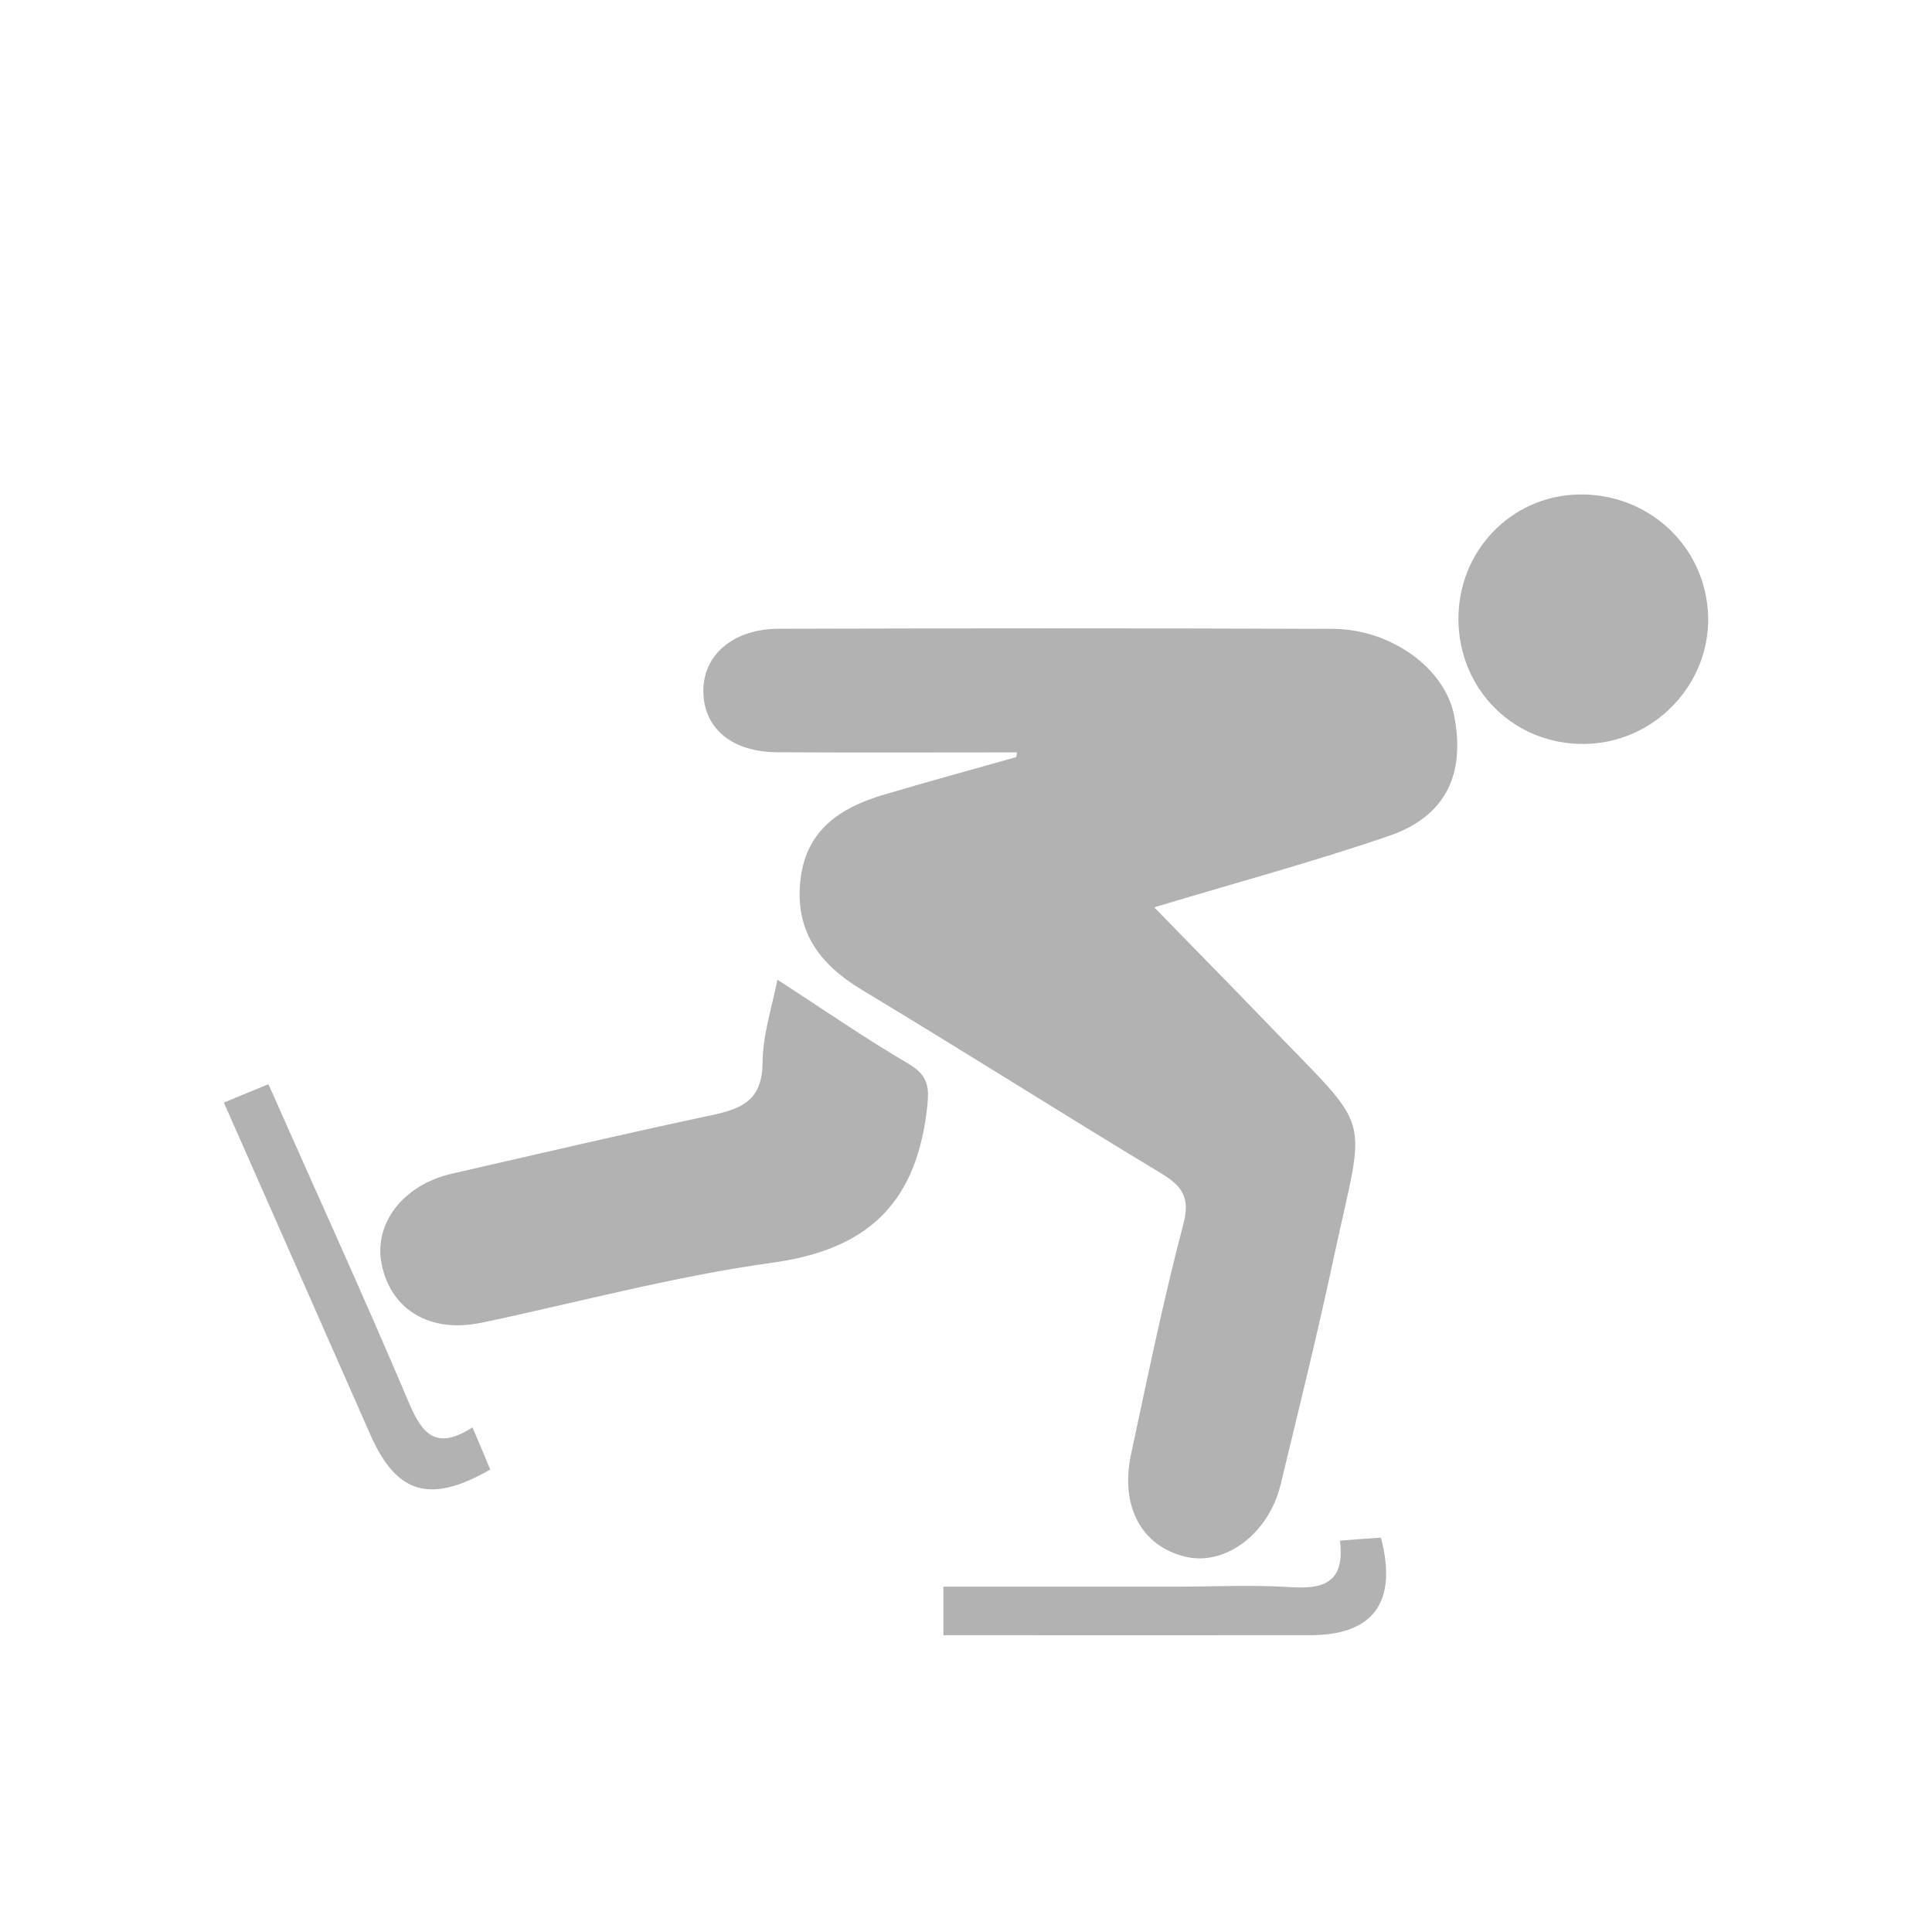 <?xml version="1.0" encoding="utf-8"?>
<!-- Generator: Adobe Illustrator 16.0.0, SVG Export Plug-In . SVG Version: 6.00 Build 0)  -->
<!DOCTYPE svg PUBLIC "-//W3C//DTD SVG 1.1//EN" "http://www.w3.org/Graphics/SVG/1.1/DTD/svg11.dtd">
<svg version="1.1" id="Layer_1" xmlns="http://www.w3.org/2000/svg" xmlns:xlink="http://www.w3.org/1999/xlink" x="0px" y="0px"
	 width="16px" height="16px" viewBox="0 0 16 16" enable-background="new 0 0 16 16" xml:space="preserve">
<g>
	<path fill-rule="evenodd" clip-rule="evenodd" fill="#B2B2B2" d="M8.422,6.231c-0.661,0-1.322,0.003-1.983-0.001
		C6.063,6.228,5.832,6.035,5.825,5.735C5.817,5.428,6.069,5.207,6.452,5.207c1.528-0.004,3.055-0.005,4.584,0.001
		c0.486,0.001,0.93,0.329,1.006,0.715c0.097,0.491-0.07,0.84-0.543,1.001c-0.621,0.213-1.256,0.384-1.94,0.59
		c0.326,0.336,0.643,0.656,0.954,0.98c0.871,0.907,0.797,0.687,0.535,1.91c-0.135,0.634-0.291,1.263-0.443,1.893
		c-0.099,0.405-0.457,0.672-0.784,0.596c-0.367-0.086-0.548-0.417-0.453-0.855c0.136-0.634,0.266-1.27,0.431-1.896
		c0.061-0.229-0.01-0.32-0.188-0.428c-0.829-0.5-1.646-1.019-2.476-1.518C6.778,7.98,6.576,7.7,6.631,7.271
		c0.051-0.398,0.327-0.58,0.673-0.685C7.673,6.476,8.045,6.375,8.416,6.27C8.418,6.257,8.42,6.244,8.422,6.231z"/>
	<path fill-rule="evenodd" clip-rule="evenodd" fill="#B2B2B2" d="M6.438,8.113c0.374,0.242,0.718,0.481,1.078,0.692
		c0.183,0.106,0.183,0.207,0.157,0.409c-0.098,0.77-0.507,1.137-1.275,1.243c-0.809,0.111-1.603,0.327-2.404,0.496
		c-0.427,0.091-0.754-0.1-0.833-0.481c-0.07-0.337,0.177-0.66,0.581-0.752c0.72-0.165,1.439-0.333,2.162-0.487
		c0.246-0.052,0.408-0.128,0.411-0.428C6.316,8.57,6.395,8.336,6.438,8.113z"/>
	<path fill-rule="evenodd" clip-rule="evenodd" fill="#B2B2B2" d="M13.124,6.161c-0.581,0.008-1.04-0.444-1.046-1.026
		c-0.005-0.57,0.435-1.029,0.996-1.04c0.581-0.011,1.054,0.432,1.072,1.007C14.162,5.671,13.697,6.154,13.124,6.161z"/>
	<path fill-rule="evenodd" clip-rule="evenodd" fill="#B2B2B2" d="M7.813,13.542c0-0.147,0-0.256,0-0.402c0.65,0,1.286,0,1.92,0
		c0.318,0,0.638-0.016,0.956,0.004c0.272,0.018,0.451-0.037,0.408-0.385c0.126-0.01,0.233-0.018,0.339-0.025
		c0.141,0.535-0.063,0.808-0.586,0.808C9.85,13.543,8.849,13.542,7.813,13.542z"/>
	<path fill-rule="evenodd" clip-rule="evenodd" fill="#B2B2B2" d="M1.854,9.131C2,9.07,2.101,9.029,2.223,8.979
		c0.396,0.894,0.792,1.761,1.164,2.639c0.11,0.26,0.226,0.396,0.526,0.203c0.057,0.134,0.103,0.242,0.147,0.349
		c-0.499,0.287-0.776,0.202-0.992-0.286C2.669,10.979,2.271,10.074,1.854,9.131z"/>
</g>
</svg>
